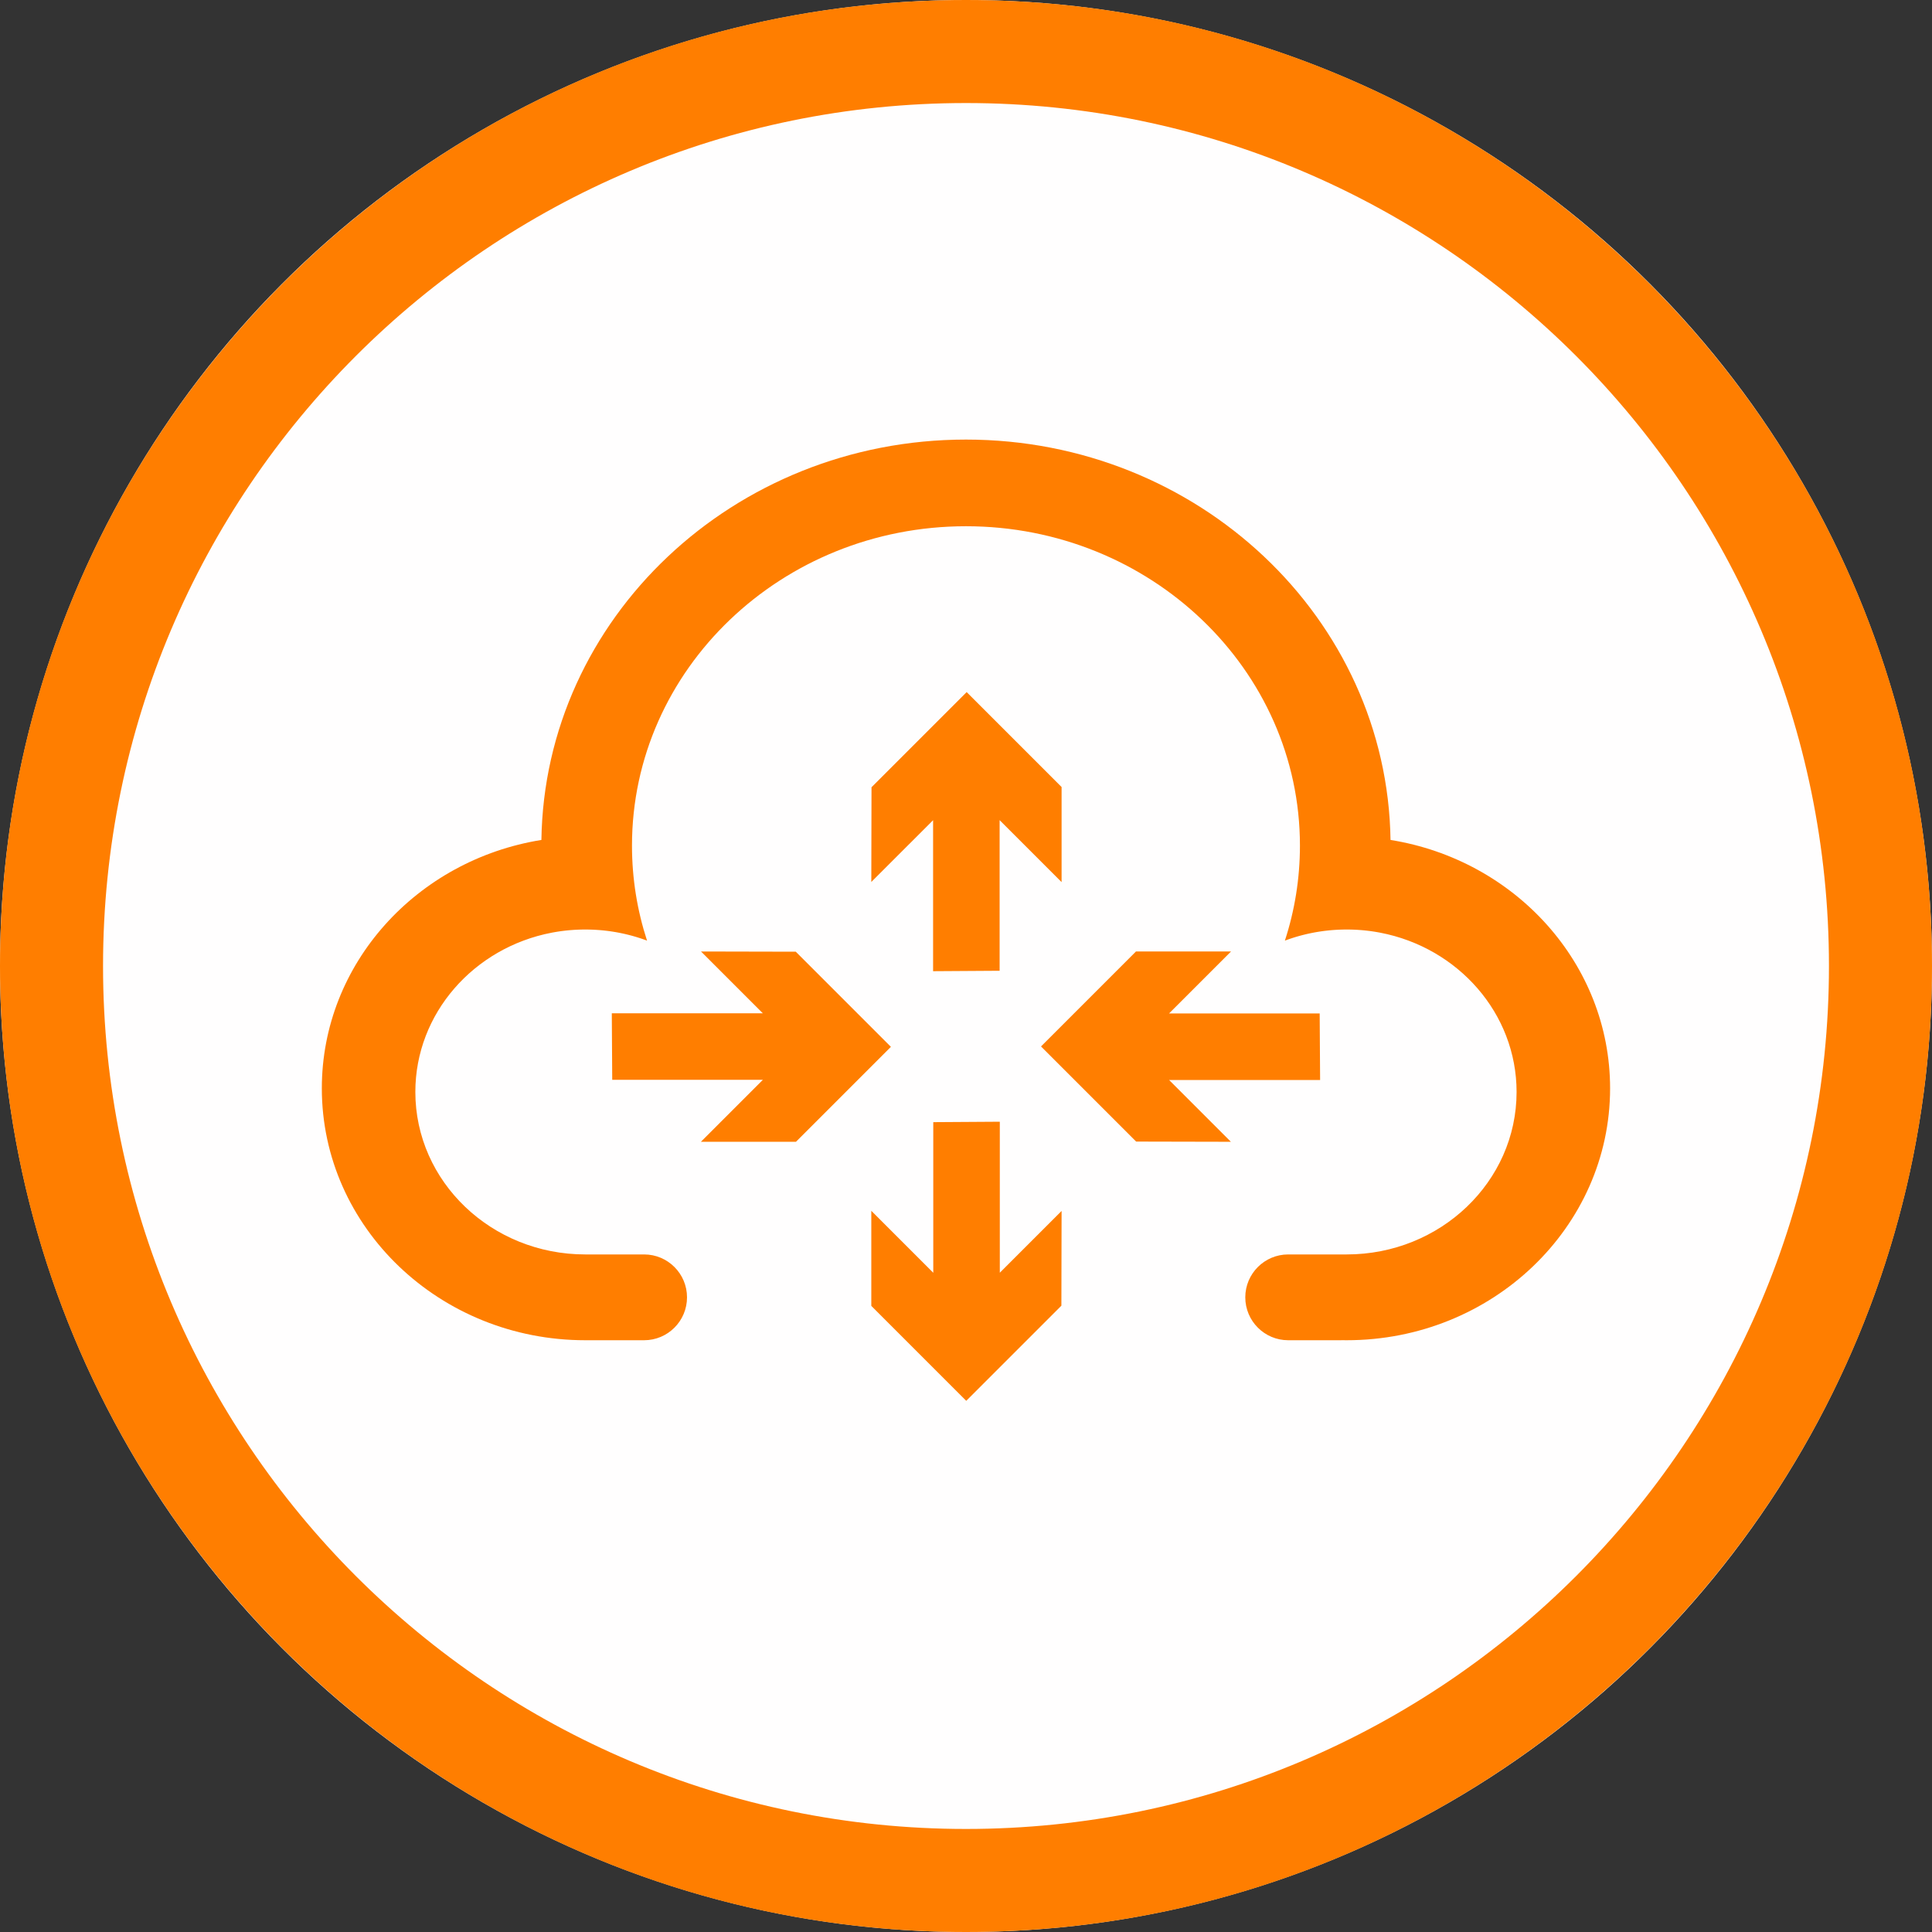 <?xml version="1.0" encoding="UTF-8" standalone="no"?>
<!DOCTYPE svg PUBLIC "-//W3C//DTD SVG 1.1//EN" "http://www.w3.org/Graphics/SVG/1.1/DTD/svg11.dtd">
<svg width="100%" height="100%" viewBox="0 0 300 300" version="1.1" xmlns="http://www.w3.org/2000/svg" xmlns:xlink="http://www.w3.org/1999/xlink" xml:space="preserve" xmlns:serif="http://www.serif.com/" style="fill-rule:evenodd;clip-rule:evenodd;stroke-linejoin:round;stroke-miterlimit:2;">
    <rect x="0" y="0" width="300" height="300" fill="#333333" stroke="none"/>
    <g>
        <circle cx="150" cy="150" r="150" style="fill:rgb(255,254,254);"/>
        <path d="M150,0C232.787,0 300,67.213 300,150C300,232.787 232.787,300 150,300C67.213,300 0,232.787 0,150C0,67.213 67.213,0 150,0ZM150,16C223.957,16 284,76.043 284,150C284,223.957 223.957,284 150,284C76.043,284 16,223.957 16,150C16,76.043 76.043,16 150,16Z" style="fill:rgb(255,126,00);"/>
        <g transform="matrix(1,0,0,1,0,-11.816)">
            <path d="M99.802,219.924L91.417,219.924C91.236,219.926 91.055,219.927 90.874,219.927C68.3,219.927 49.974,202.402 49.974,180.815C49.974,161.445 64.729,145.345 84.069,142.243C84.565,107.847 113.915,80.073 149.994,80.073C186.074,80.073 215.424,107.847 215.92,142.243C235.259,145.345 250.015,161.445 250.015,180.815C250.015,202.402 231.688,219.927 209.115,219.927C208.832,219.927 208.55,219.925 208.27,219.919L208.27,219.924L200.245,219.924C200.173,219.926 200.102,219.927 200.03,219.927C196.353,219.927 193.368,216.942 193.368,213.265C193.368,209.589 196.353,206.604 200.03,206.604L209.115,206.604C223.674,206.604 235.494,195.3 235.494,181.378C235.494,169.158 226.388,158.955 214.317,156.643L214.086,156.6L213.997,156.584L213.764,156.543L213.673,156.528L213.44,156.489L213.346,156.475L213.114,156.44L213.015,156.426L212.788,156.394L212.682,156.381L212.46,156.353L212.345,156.339L212.131,156.315L212.007,156.302L211.801,156.281L211.666,156.269L211.469,156.251L211.324,156.239L211.137,156.225L210.98,156.214L210.803,156.202L210.634,156.193L210.467,156.184L210.287,156.176L210.131,156.17L209.935,156.164L209.793,156.16L209.57,156.155L209.455,156.153L209.115,156.151L208.785,156.153L208.675,156.155L208.456,156.159L208.325,156.163L208.127,156.169L207.988,156.174L207.8,156.182L207.656,156.19L207.474,156.2L207.328,156.209L207.148,156.221L207.001,156.232L206.824,156.246L206.676,156.258L206.501,156.274L206.352,156.289L206.179,156.307L206.03,156.323L205.858,156.343L205.71,156.36L205.537,156.382L205.39,156.402L205.217,156.426L205.072,156.446L204.897,156.473L204.755,156.495L204.571,156.525L204.44,156.547L204.134,156.601L203.984,156.63L203.822,156.66L203.663,156.692L203.512,156.723L203.35,156.757L203.203,156.789L203.039,156.825L202.896,156.858L202.731,156.897L202.59,156.931L202.424,156.972L202.286,157.007L202.12,157.05L201.984,157.086L201.817,157.131L201.683,157.169L201.515,157.216L201.383,157.254L201.215,157.304L201.086,157.343L200.917,157.396L200.791,157.436L200.621,157.49L200.498,157.531L200.326,157.588L200.209,157.628L200.033,157.689L199.943,157.721L199.748,157.791L199.595,157.847L199.517,157.876C201.036,153.217 201.854,148.261 201.854,143.124C201.854,115.752 178.617,93.53 149.994,93.53C121.372,93.53 98.134,115.752 98.134,143.124C98.134,148.261 98.953,153.217 100.471,157.876L100.393,157.847L100.241,157.791L100.045,157.721L99.956,157.689L99.78,157.628L99.663,157.588L99.491,157.531L99.368,157.49L99.198,157.436L99.071,157.396L98.902,157.343L98.773,157.304L98.605,157.254L98.473,157.216L98.306,157.169L98.172,157.131L98.005,157.086L97.869,157.05L97.702,157.007L97.564,156.972L97.398,156.931L97.257,156.897L97.092,156.858L96.949,156.825L96.785,156.789L96.639,156.757L96.476,156.723L96.325,156.692L96.166,156.66L96.004,156.63L95.855,156.601L95.549,156.547L95.418,156.525L95.233,156.495L95.091,156.473L94.916,156.446L94.771,156.426L94.598,156.402L94.451,156.382L94.279,156.36L94.131,156.343L93.958,156.323L93.81,156.307L93.636,156.289L93.487,156.274L93.312,156.258L93.164,156.246L92.987,156.232L92.84,156.221L92.661,156.209L92.515,156.2L92.332,156.19L92.188,156.182L92,156.174L91.861,156.169L91.663,156.163L91.533,156.159L91.313,156.155L91.204,156.153L90.874,156.151L90.534,156.153L90.419,156.155L90.195,156.16L90.054,156.164L89.857,156.17L89.702,156.176L89.521,156.184L89.354,156.193L89.186,156.202L89.008,156.214L88.852,156.225L88.664,156.239L88.519,156.251L88.322,156.269L88.187,156.281L87.981,156.302L87.857,156.315L87.643,156.339L87.528,156.353L87.307,156.381L87.2,156.394L86.973,156.426L86.874,156.44L86.642,156.475L86.549,156.489L86.315,156.528L86.225,156.543L85.991,156.584L85.902,156.6L85.671,156.643C73.6,158.955 64.495,169.158 64.495,181.378C64.495,195.3 76.315,206.604 90.874,206.604L100.017,206.604C103.694,206.604 106.679,209.589 106.679,213.265C106.679,216.942 103.694,219.927 100.017,219.927C99.945,219.927 99.873,219.926 99.802,219.924Z" style="fill:rgb(255,126,00);"/>
        </g>
        <g transform="matrix(0.469,0,0,0.469,90.313,102.765)">
            <path d="M138.458,152.273L138.458,202.269L158.915,181.814L158.846,213.18L127.346,244.68L95.912,213.245L95.912,181.769L116.43,202.287L116.43,152.415L138.458,152.273ZM194.491,116.43L244.364,116.43L244.505,138.458L194.509,138.458L214.964,158.915L183.599,158.846L152.099,127.346L183.533,95.912L215.009,95.912L194.491,116.43ZM70.967,158.915L39.49,158.915L60.009,138.397L10.136,138.397L9.994,116.369L59.99,116.369L39.536,95.912L70.901,95.981L102.401,127.481L70.967,158.915ZM116.369,102.434L116.369,52.438L95.912,72.893L95.981,41.527L127.481,10.028L158.915,41.462L158.915,72.938L138.397,52.42L138.397,102.292L116.369,102.434Z" style="fill:rgb(255,126,00);"/>
        </g>
    </g>
</svg>
